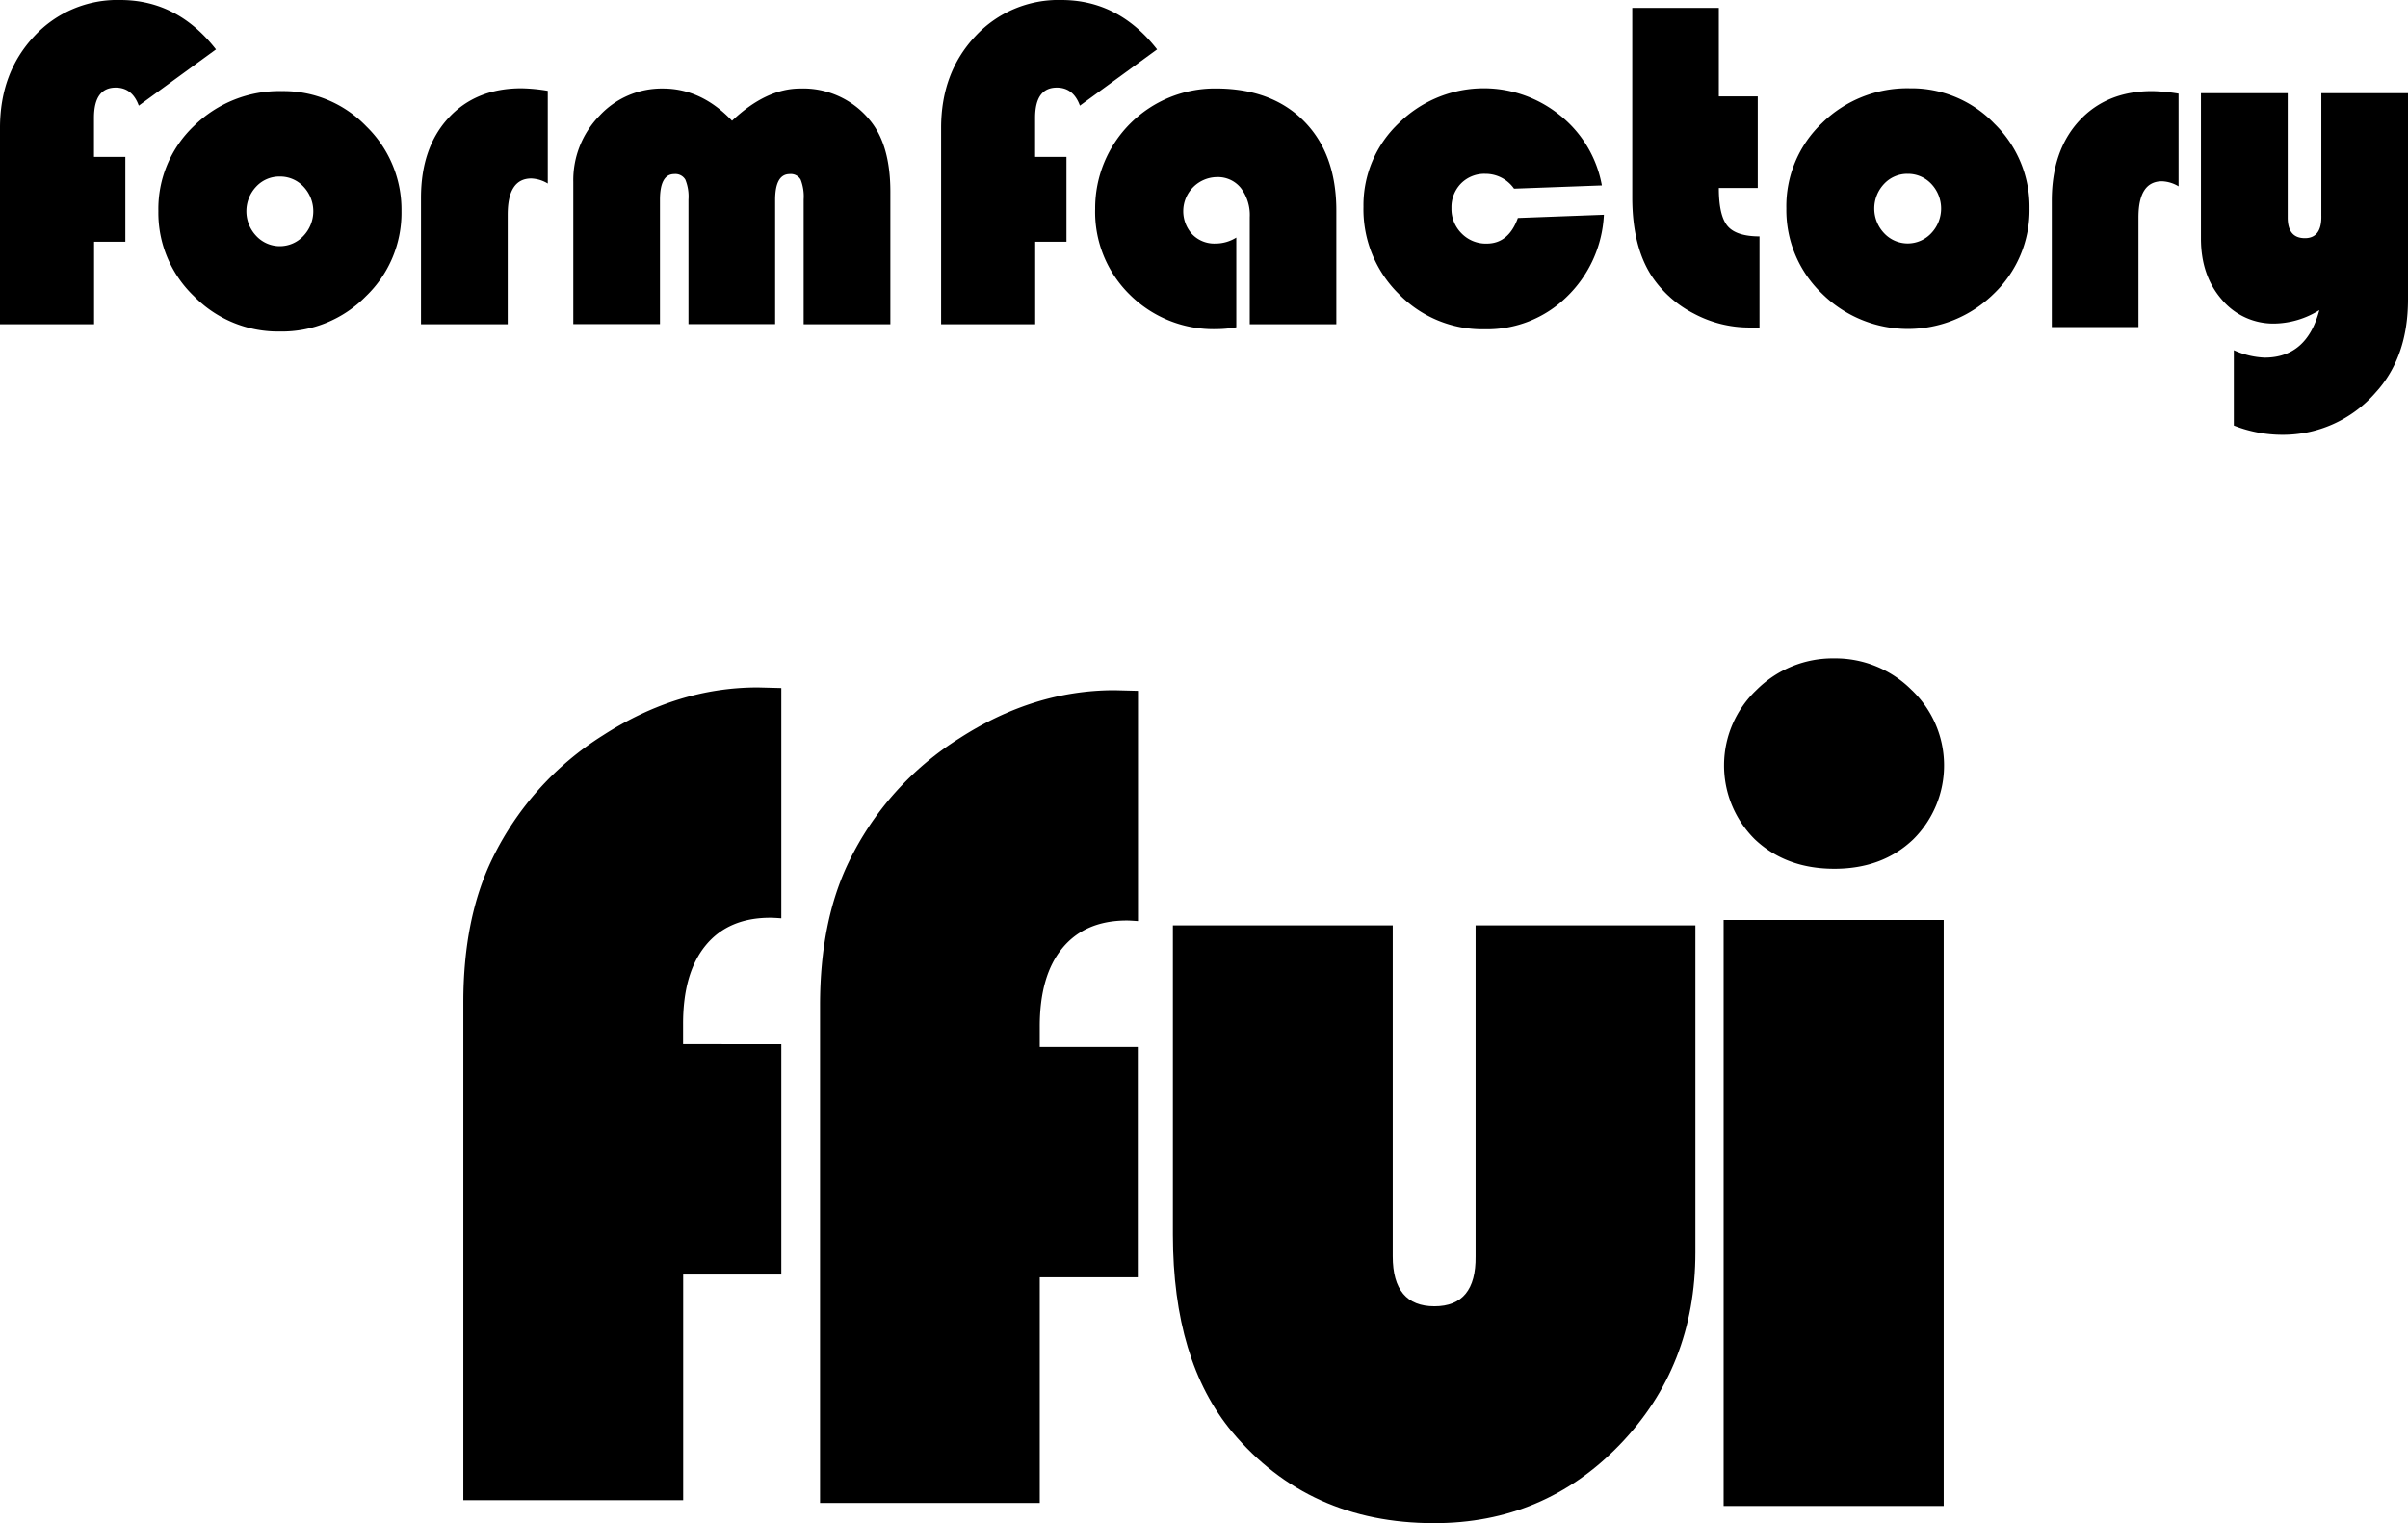 <svg id="Layer_1" data-name="Layer 1" xmlns="http://www.w3.org/2000/svg" viewBox="0 0 522.89 330.72"><g id="ffui"><path d="M175.59,244.4v50H154.28v49H106.54V235.33q0-18.24,6.26-31.14a65.08,65.08,0,0,1,24.06-26.86q16.14-10.41,33.63-10.41l5.1.13v50c-1.1-.08-1.91-.12-2.42-.12q-9.07,0-14,6t-4.91,17.11v4.34Z" transform="translate(-5.93 -17.67)"/><path d="M253,245v50H231.71v49H184V235.94q0-18.24,6.25-31.14a65.08,65.08,0,0,1,24.06-26.86q16.14-10.41,33.63-10.41l5.1.13v50c-1.1-.08-1.91-.13-2.42-.13q-9.06,0-14,6t-4.91,17.11V245Z" transform="translate(-5.93 -17.67)"/><path d="M260.62,218.59h47.74v71.85q0,10.85,9.06,10.85t8.93-10.85V218.59h47.73v71q0,24.75-16.46,41.79t-40.33,17q-27.18,0-43.78-19.78-12.88-15.44-12.89-42.88Z" transform="translate(-5.93 -17.67)"/><path d="M428,217.41V344.65H380.21V217.41Zm-23.74-56.8A23.38,23.38,0,0,1,421,167.44a22.59,22.59,0,0,1,.38,32.48q-6.69,6.39-17.16,6.38T387,199.92a22.59,22.59,0,0,1,.38-32.48A23.4,23.4,0,0,1,404.21,160.61Z" transform="translate(-5.93 -17.67)"/></g><g id="FormFactory"><path d="M33.15,51.74V70.16H26.36V88.07H5.93V45.45q0-12,7.42-19.91a24.6,24.6,0,0,1,18.7-7.87q12.42,0,20.78,10.72L36.07,40.61q-1.41-3.91-5-3.92-4.72,0-4.73,6.54v8.51Z" transform="translate(-5.93 -17.67)"/><path d="M67.19,37.45a24.92,24.92,0,0,1,18.3,7.67,25.19,25.19,0,0,1,7.62,18.4A25.06,25.06,0,0,1,85.38,82a25.52,25.52,0,0,1-18.64,7.65A25.55,25.55,0,0,1,48.07,82a25.06,25.06,0,0,1-7.75-18.49A24.83,24.83,0,0,1,48.07,45,26.4,26.4,0,0,1,67.19,37.45ZM66.69,56a6.85,6.85,0,0,0-5.13,2.19,7.77,7.77,0,0,0,0,10.69,7,7,0,0,0,10.27,0,7.77,7.77,0,0,0,0-10.69A6.93,6.93,0,0,0,66.69,56Z" transform="translate(-5.93 -17.67)"/><path d="M124.88,37.39V57.52a7.48,7.48,0,0,0-3.57-1.1q-5.13,0-5.13,7.85v23.8H97.35V60.64q0-10.86,5.94-17.33t15.86-6.47A38.37,38.37,0,0,1,124.88,37.39Z" transform="translate(-5.93 -17.67)"/><path d="M199.27,88.07H180.44V61a10.07,10.07,0,0,0-.65-4.33,2.46,2.46,0,0,0-2.37-1.21q-3.16,0-3.17,5.59v27H155.43V61a9.67,9.67,0,0,0-.68-4.33,2.5,2.5,0,0,0-2.39-1.21q-3.12,0-3.12,5.59v27H130.42V57.17a20,20,0,0,1,5.69-14.37,18.41,18.41,0,0,1,13.78-5.91q8.36,0,15,7,7.4-7,14.8-7a18.66,18.66,0,0,1,15.1,6.84q4.47,5.34,4.48,15.56Z" transform="translate(-5.93 -17.67)"/><path d="M237.51,51.74V70.16h-6.79V88.07H210.29V45.45q0-12,7.42-19.91a24.6,24.6,0,0,1,18.7-7.87q12.42,0,20.78,10.72L240.43,40.61q-1.41-3.91-5-3.92-4.72,0-4.73,6.54v8.51Z" transform="translate(-5.93 -17.67)"/><path d="M274.39,69.25V88.73a24.61,24.61,0,0,1-4.23.4,25.78,25.78,0,0,1-18.87-7.45A25.15,25.15,0,0,1,243.74,63a26,26,0,0,1,26.17-26.12q12.18,0,19.2,7.12t7,19.45V88.07H277.31V64.82a9.72,9.72,0,0,0-1.94-6.34,6.37,6.37,0,0,0-5.21-2.36,7.41,7.41,0,0,0-5.33,12.43,6.67,6.67,0,0,0,5,2A8.55,8.55,0,0,0,274.39,69.25Z" transform="translate(-5.93 -17.67)"/><path d="M335.53,65l18.68-.7a26.51,26.51,0,0,1-8.11,17.86,24.69,24.69,0,0,1-17.76,7,25.31,25.31,0,0,1-18.7-7.7A25.79,25.79,0,0,1,302,62.56a24.5,24.5,0,0,1,7.7-18.17,26.27,26.27,0,0,1,35.07-1.61,25.18,25.18,0,0,1,9,15.15l-19.07.7a7.56,7.56,0,0,0-6.24-3.22,7.11,7.11,0,0,0-5.29,2.11,7.36,7.36,0,0,0-2.06,5.34,7.47,7.47,0,0,0,2.19,5.48,7.36,7.36,0,0,0,5.46,2.22Q333.53,70.56,335.53,65Z" transform="translate(-5.93 -17.67)"/><path d="M379.17,19.38V38.6h8.45V58.48h-8.45q0,6,1.88,8.25T388,69V88.78c-1,0-1.69,0-2.16,0a25.55,25.55,0,0,1-12.05-3,24.35,24.35,0,0,1-9.09-8q-4.32-6.5-4.33-17.22V19.38Z" transform="translate(-5.93 -17.67)"/><path d="M420.69,36.84A24.88,24.88,0,0,1,439,44.51a25.2,25.2,0,0,1,7.63,18.4,25.1,25.1,0,0,1-7.73,18.52,26.55,26.55,0,0,1-37.32,0,25.1,25.1,0,0,1-7.75-18.49,24.87,24.87,0,0,1,7.75-18.55A26.42,26.42,0,0,1,420.69,36.84Zm-.51,18.57a6.87,6.87,0,0,0-5.13,2.19,7.78,7.78,0,0,0,0,10.69,7,7,0,0,0,10.26,0,7.78,7.78,0,0,0,0-10.69A6.93,6.93,0,0,0,420.18,55.41Z" transform="translate(-5.93 -17.67)"/><path d="M479,38V58.13a7.48,7.48,0,0,0-3.58-1.1q-5.13,0-5.13,7.85v23.8H451.47V61.25q0-10.86,5.94-17.33t15.85-6.47A38.48,38.48,0,0,1,479,38Z" transform="translate(-5.93 -17.67)"/><path d="M491,110.07V93.71a17.73,17.73,0,0,0,6.7,1.61q9.15,0,11.87-10.32a18.86,18.86,0,0,1-9.66,2.92,14.57,14.57,0,0,1-11.52-5.21q-4.53-5.2-4.53-13.26V37.9H502.7v27q0,4.48,3.72,4.48T510,64.42V37.9h18.82V82.69q0,12.53-7.05,20.23a26.58,26.58,0,0,1-20.33,9.16A28.65,28.65,0,0,1,491,110.07Z" transform="translate(-5.93 -17.67)"/></g></svg>